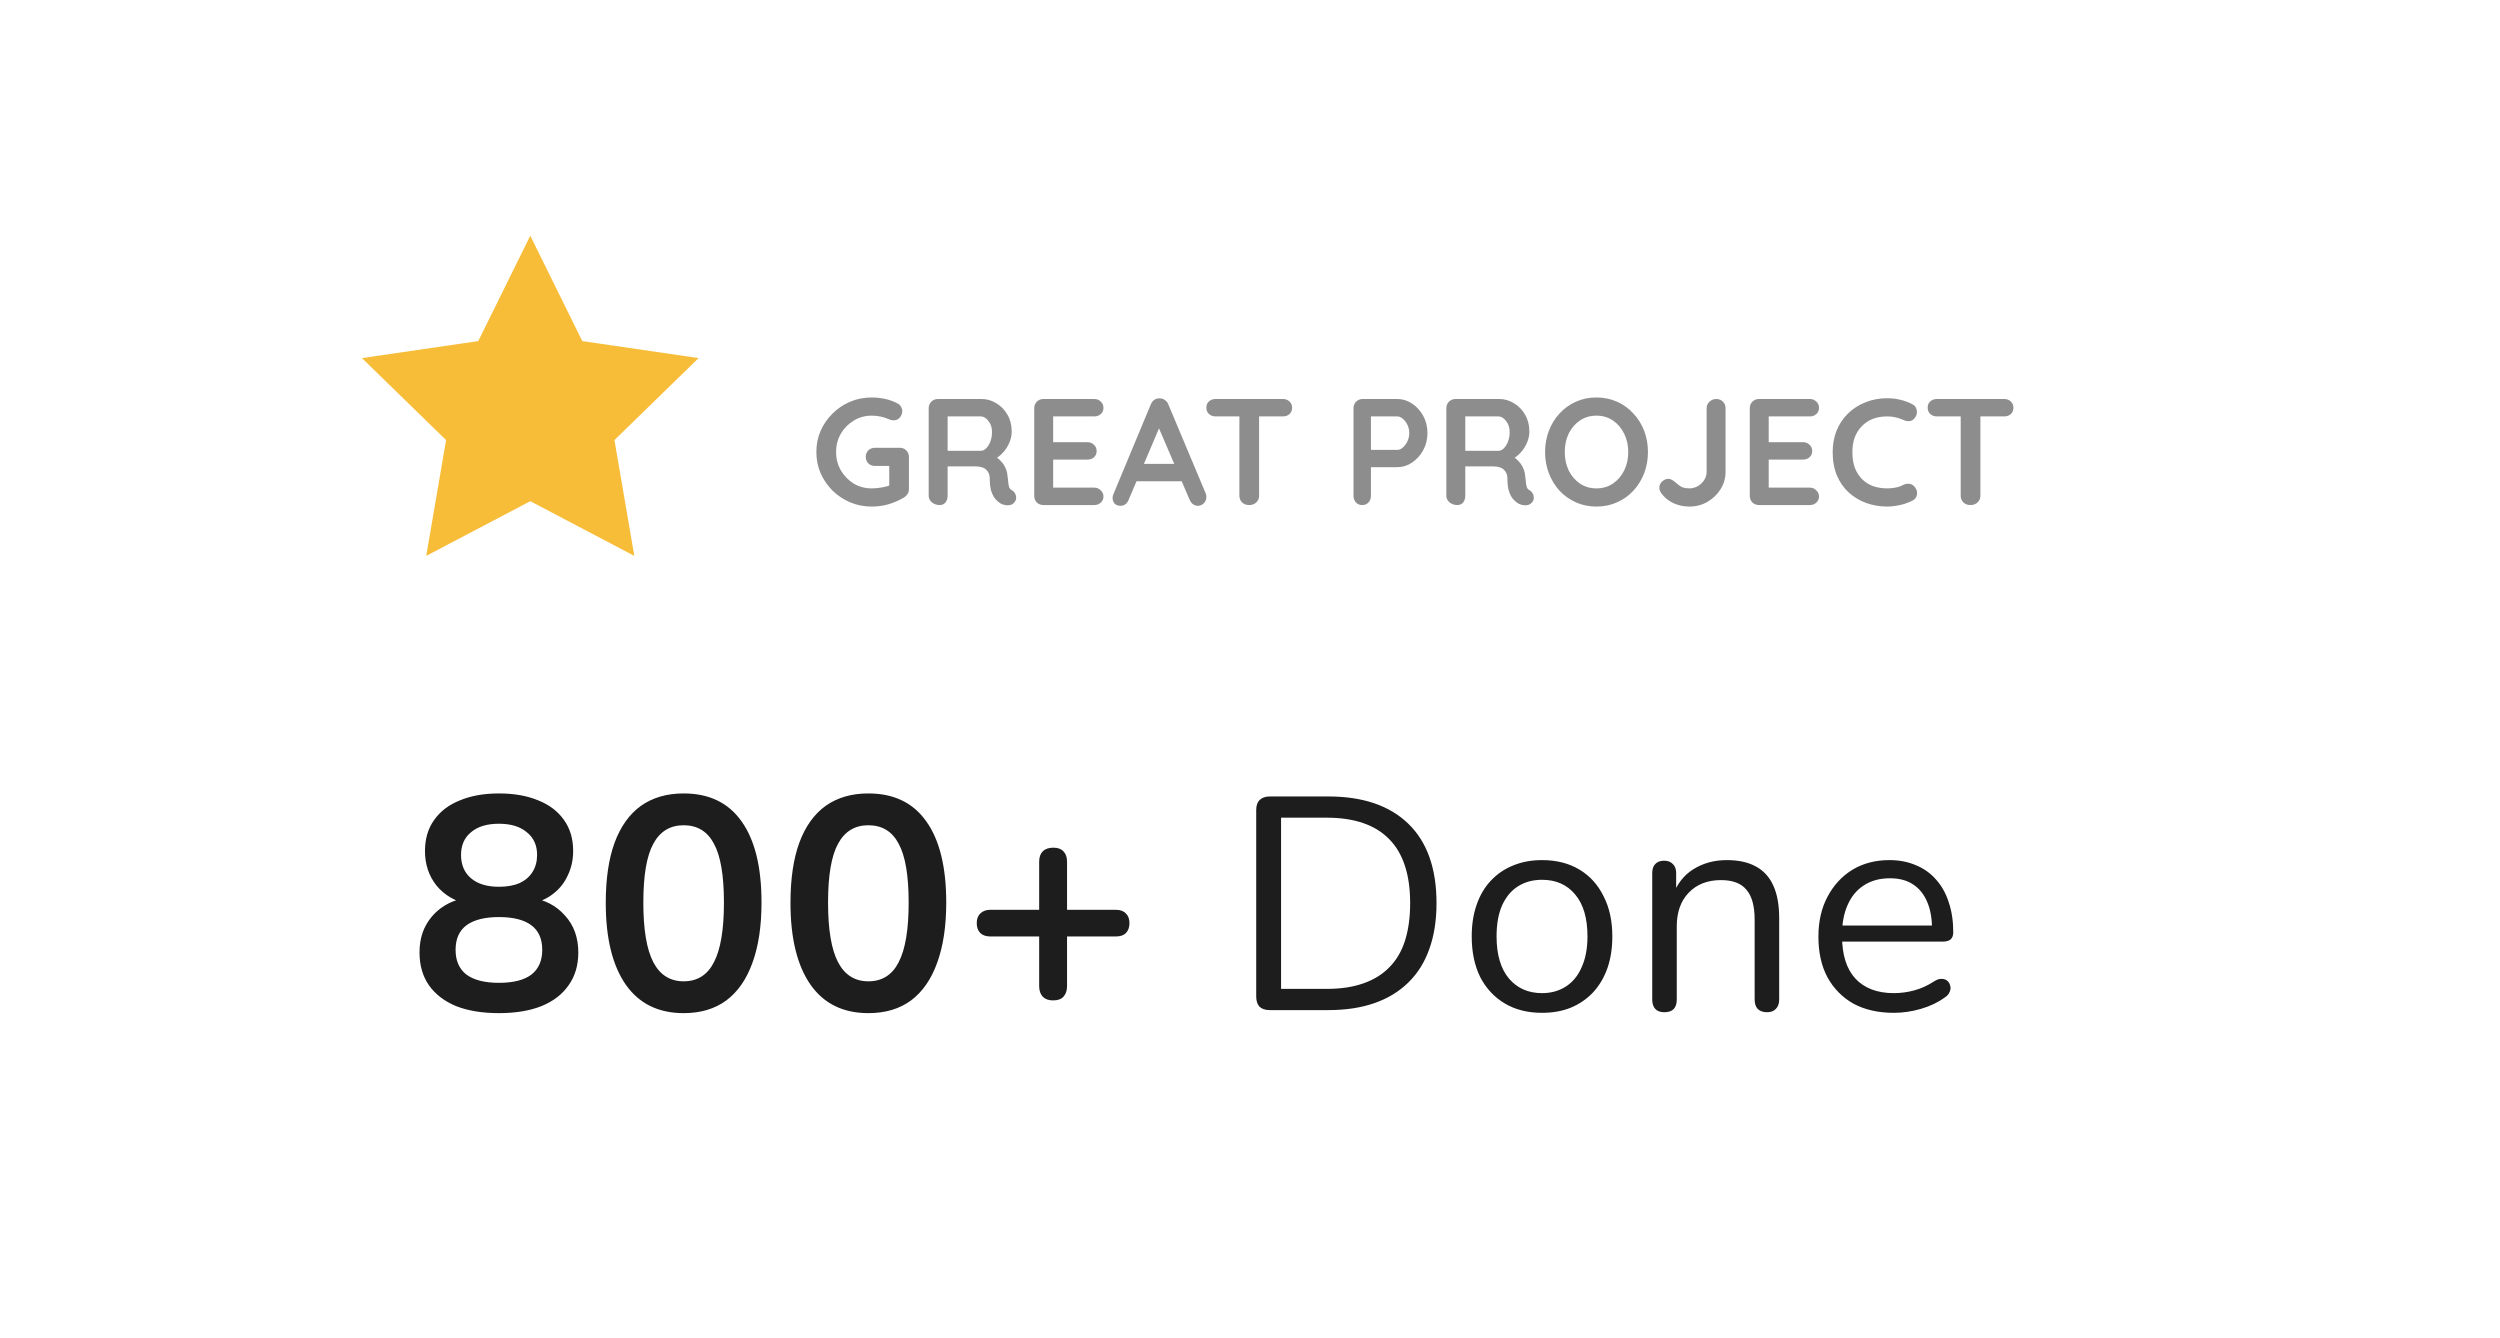 <svg xmlns="http://www.w3.org/2000/svg" fill="none" viewBox="21 16 99 53">
<g filter="url(#filter0_d_1_1244)">
<rect x="21" y="16" width="99" height="53" rx="6" fill="white"/>
</g>
<path opacity="0.5" d="M55.518 36.06C55.214 36.06 54.93 36.004 54.666 35.892C54.402 35.78 54.17 35.626 53.97 35.43C53.77 35.23 53.612 35 53.496 34.74C53.384 34.48 53.328 34.2 53.328 33.9C53.328 33.6 53.384 33.32 53.496 33.06C53.612 32.8 53.77 32.572 53.97 32.376C54.17 32.176 54.402 32.02 54.666 31.908C54.93 31.796 55.214 31.74 55.518 31.74C55.706 31.74 55.888 31.76 56.064 31.8C56.24 31.84 56.402 31.9 56.55 31.98C56.61 32.012 56.654 32.056 56.682 32.112C56.714 32.164 56.73 32.218 56.73 32.274C56.73 32.37 56.698 32.456 56.634 32.532C56.57 32.608 56.488 32.646 56.388 32.646C56.356 32.646 56.322 32.642 56.286 32.634C56.254 32.626 56.222 32.614 56.19 32.598C56.09 32.554 55.984 32.52 55.872 32.496C55.76 32.472 55.642 32.46 55.518 32.46C55.258 32.46 55.02 32.526 54.804 32.658C54.592 32.786 54.422 32.96 54.294 33.18C54.17 33.396 54.108 33.636 54.108 33.9C54.108 34.16 54.17 34.4 54.294 34.62C54.422 34.84 54.592 35.016 54.804 35.148C55.02 35.276 55.258 35.34 55.518 35.34C55.638 35.34 55.77 35.328 55.914 35.304C56.058 35.28 56.176 35.248 56.268 35.208L56.214 35.388V34.362L56.316 34.452H55.65C55.546 34.452 55.458 34.418 55.386 34.35C55.318 34.282 55.284 34.196 55.284 34.092C55.284 33.988 55.318 33.902 55.386 33.834C55.458 33.766 55.546 33.732 55.65 33.732H56.634C56.738 33.732 56.824 33.768 56.892 33.84C56.96 33.908 56.994 33.994 56.994 34.098V35.37C56.994 35.45 56.974 35.516 56.934 35.568C56.898 35.62 56.856 35.662 56.808 35.694C56.624 35.806 56.422 35.896 56.202 35.964C55.986 36.028 55.758 36.06 55.518 36.06ZM58.208 36C58.096 36 57.996 35.966 57.908 35.898C57.82 35.826 57.776 35.738 57.776 35.634V32.166C57.776 32.062 57.81 31.976 57.878 31.908C57.95 31.836 58.038 31.8 58.142 31.8H59.87C60.078 31.8 60.272 31.856 60.452 31.968C60.636 32.076 60.784 32.228 60.896 32.424C61.008 32.616 61.064 32.838 61.064 33.09C61.064 33.242 61.032 33.39 60.968 33.534C60.908 33.678 60.824 33.808 60.716 33.924C60.612 34.04 60.494 34.13 60.362 34.194L60.368 34.056C60.48 34.116 60.572 34.188 60.644 34.272C60.72 34.352 60.778 34.44 60.818 34.536C60.862 34.628 60.888 34.728 60.896 34.836C60.912 34.936 60.922 35.024 60.926 35.1C60.934 35.176 60.946 35.24 60.962 35.292C60.982 35.344 61.018 35.384 61.07 35.412C61.158 35.464 61.212 35.54 61.232 35.64C61.256 35.736 61.234 35.822 61.166 35.898C61.122 35.95 61.066 35.984 60.998 36C60.93 36.012 60.862 36.012 60.794 36C60.726 35.984 60.67 35.964 60.626 35.94C60.558 35.9 60.49 35.842 60.422 35.766C60.354 35.686 60.298 35.58 60.254 35.448C60.214 35.316 60.194 35.146 60.194 34.938C60.194 34.87 60.182 34.808 60.158 34.752C60.134 34.692 60.1 34.642 60.056 34.602C60.012 34.558 59.956 34.526 59.888 34.506C59.82 34.482 59.74 34.47 59.648 34.47H58.436L58.526 34.332V35.634C58.526 35.738 58.498 35.826 58.442 35.898C58.386 35.966 58.308 36 58.208 36ZM58.442 33.852H59.84C59.912 33.852 59.982 33.82 60.05 33.756C60.118 33.688 60.174 33.598 60.218 33.486C60.262 33.37 60.284 33.244 60.284 33.108C60.284 32.932 60.236 32.786 60.14 32.67C60.048 32.55 59.948 32.49 59.84 32.49H58.454L58.526 32.298V33.996L58.442 33.852ZM62.321 31.8H64.331C64.435 31.8 64.521 31.834 64.589 31.902C64.661 31.966 64.697 32.05 64.697 32.154C64.697 32.254 64.661 32.336 64.589 32.4C64.521 32.46 64.435 32.49 64.331 32.49H62.651L62.705 32.388V33.558L62.657 33.51H64.061C64.165 33.51 64.251 33.544 64.319 33.612C64.391 33.676 64.427 33.76 64.427 33.864C64.427 33.964 64.391 34.046 64.319 34.11C64.251 34.17 64.165 34.2 64.061 34.2H62.675L62.705 34.152V35.364L62.657 35.31H64.331C64.435 35.31 64.521 35.346 64.589 35.418C64.661 35.486 64.697 35.566 64.697 35.658C64.697 35.758 64.661 35.84 64.589 35.904C64.521 35.968 64.435 36 64.331 36H62.321C62.217 36 62.129 35.966 62.057 35.898C61.989 35.826 61.955 35.738 61.955 35.634V32.166C61.955 32.062 61.989 31.976 62.057 31.908C62.129 31.836 62.217 31.8 62.321 31.8ZM66.991 32.742L65.695 35.79C65.667 35.866 65.623 35.926 65.563 35.97C65.507 36.01 65.445 36.03 65.377 36.03C65.269 36.03 65.189 36 65.137 35.94C65.085 35.88 65.059 35.806 65.059 35.718C65.059 35.682 65.065 35.644 65.077 35.604L66.571 32.016C66.603 31.936 66.651 31.874 66.715 31.83C66.783 31.786 66.855 31.768 66.931 31.776C67.003 31.776 67.069 31.798 67.129 31.842C67.193 31.882 67.239 31.94 67.267 32.016L68.743 35.532C68.763 35.584 68.773 35.632 68.773 35.676C68.773 35.784 68.737 35.87 68.665 35.934C68.597 35.998 68.521 36.03 68.437 36.03C68.365 36.03 68.299 36.008 68.239 35.964C68.183 35.92 68.139 35.86 68.107 35.784L66.817 32.778L66.991 32.742ZM65.881 35.058L66.211 34.368H67.831L67.945 35.058H65.881ZM70.464 36C70.352 36 70.26 35.966 70.188 35.898C70.116 35.826 70.08 35.738 70.08 35.634V32.154H70.86V35.634C70.86 35.738 70.822 35.826 70.746 35.898C70.674 35.966 70.58 36 70.464 36ZM69.138 32.49C69.034 32.49 68.946 32.458 68.874 32.394C68.806 32.33 68.772 32.246 68.772 32.142C68.772 32.038 68.806 31.956 68.874 31.896C68.946 31.832 69.034 31.8 69.138 31.8H71.802C71.906 31.8 71.992 31.832 72.06 31.896C72.132 31.96 72.168 32.044 72.168 32.148C72.168 32.252 72.132 32.336 72.06 32.4C71.992 32.46 71.906 32.49 71.802 32.49H69.138ZM76.333 31.8C76.541 31.8 76.735 31.86 76.915 31.98C77.099 32.1 77.247 32.262 77.359 32.466C77.471 32.67 77.527 32.898 77.527 33.15C77.527 33.398 77.471 33.624 77.359 33.828C77.247 34.032 77.099 34.196 76.915 34.32C76.735 34.44 76.541 34.5 76.333 34.5H75.229L75.289 34.392V35.634C75.289 35.738 75.257 35.826 75.193 35.898C75.129 35.966 75.045 36 74.941 36C74.841 36 74.759 35.966 74.695 35.898C74.631 35.826 74.599 35.738 74.599 35.634V32.166C74.599 32.062 74.633 31.976 74.701 31.908C74.773 31.836 74.861 31.8 74.965 31.8H76.333ZM76.333 33.816C76.409 33.816 76.483 33.784 76.555 33.72C76.627 33.656 76.687 33.574 76.735 33.474C76.783 33.37 76.807 33.262 76.807 33.15C76.807 33.034 76.783 32.926 76.735 32.826C76.687 32.726 76.627 32.646 76.555 32.586C76.483 32.522 76.409 32.49 76.333 32.49H75.217L75.289 32.382V33.912L75.223 33.816H76.333ZM78.707 36C78.595 36 78.495 35.966 78.407 35.898C78.319 35.826 78.275 35.738 78.275 35.634V32.166C78.275 32.062 78.309 31.976 78.377 31.908C78.449 31.836 78.537 31.8 78.641 31.8H80.369C80.577 31.8 80.771 31.856 80.951 31.968C81.135 32.076 81.283 32.228 81.395 32.424C81.507 32.616 81.563 32.838 81.563 33.09C81.563 33.242 81.531 33.39 81.467 33.534C81.407 33.678 81.323 33.808 81.215 33.924C81.111 34.04 80.993 34.13 80.861 34.194L80.867 34.056C80.979 34.116 81.071 34.188 81.143 34.272C81.219 34.352 81.277 34.44 81.317 34.536C81.361 34.628 81.387 34.728 81.395 34.836C81.411 34.936 81.421 35.024 81.425 35.1C81.433 35.176 81.445 35.24 81.461 35.292C81.481 35.344 81.517 35.384 81.569 35.412C81.657 35.464 81.711 35.54 81.731 35.64C81.755 35.736 81.733 35.822 81.665 35.898C81.621 35.95 81.565 35.984 81.497 36C81.429 36.012 81.361 36.012 81.293 36C81.225 35.984 81.169 35.964 81.125 35.94C81.057 35.9 80.989 35.842 80.921 35.766C80.853 35.686 80.797 35.58 80.753 35.448C80.713 35.316 80.693 35.146 80.693 34.938C80.693 34.87 80.681 34.808 80.657 34.752C80.633 34.692 80.599 34.642 80.555 34.602C80.511 34.558 80.455 34.526 80.387 34.506C80.319 34.482 80.239 34.47 80.147 34.47H78.935L79.025 34.332V35.634C79.025 35.738 78.997 35.826 78.941 35.898C78.885 35.966 78.807 36 78.707 36ZM78.941 33.852H80.339C80.411 33.852 80.481 33.82 80.549 33.756C80.617 33.688 80.673 33.598 80.717 33.486C80.761 33.37 80.783 33.244 80.783 33.108C80.783 32.932 80.735 32.786 80.639 32.67C80.547 32.55 80.447 32.49 80.339 32.49H78.953L79.025 32.298V33.996L78.941 33.852ZM86.259 33.9C86.259 34.2 86.209 34.48 86.109 34.74C86.009 35 85.867 35.23 85.683 35.43C85.503 35.626 85.287 35.78 85.035 35.892C84.787 36.004 84.515 36.06 84.219 36.06C83.923 36.06 83.651 36.004 83.403 35.892C83.155 35.78 82.939 35.626 82.755 35.43C82.575 35.23 82.435 35 82.335 34.74C82.235 34.48 82.185 34.2 82.185 33.9C82.185 33.6 82.235 33.32 82.335 33.06C82.435 32.8 82.575 32.572 82.755 32.376C82.939 32.176 83.155 32.02 83.403 31.908C83.651 31.796 83.923 31.74 84.219 31.74C84.515 31.74 84.787 31.796 85.035 31.908C85.287 32.02 85.503 32.176 85.683 32.376C85.867 32.572 86.009 32.8 86.109 33.06C86.209 33.32 86.259 33.6 86.259 33.9ZM85.479 33.9C85.479 33.632 85.425 33.39 85.317 33.174C85.209 32.954 85.061 32.78 84.873 32.652C84.685 32.524 84.467 32.46 84.219 32.46C83.971 32.46 83.753 32.524 83.565 32.652C83.377 32.78 83.229 32.952 83.121 33.168C83.017 33.384 82.965 33.628 82.965 33.9C82.965 34.168 83.017 34.412 83.121 34.632C83.229 34.848 83.377 35.02 83.565 35.148C83.753 35.276 83.971 35.34 84.219 35.34C84.467 35.34 84.685 35.276 84.873 35.148C85.061 35.02 85.209 34.848 85.317 34.632C85.425 34.412 85.479 34.168 85.479 33.9ZM87.898 36.06C87.67 36.06 87.458 36.014 87.262 35.922C87.066 35.83 86.906 35.698 86.782 35.526C86.734 35.454 86.71 35.384 86.71 35.316C86.71 35.216 86.748 35.132 86.824 35.064C86.904 34.996 86.982 34.962 87.058 34.962C87.118 34.962 87.176 34.98 87.232 35.016C87.292 35.052 87.346 35.094 87.394 35.142C87.474 35.214 87.552 35.266 87.628 35.298C87.708 35.326 87.798 35.34 87.898 35.34C88.018 35.34 88.13 35.31 88.234 35.25C88.338 35.19 88.422 35.11 88.486 35.01C88.55 34.91 88.582 34.802 88.582 34.686V32.166C88.582 32.062 88.62 31.976 88.696 31.908C88.772 31.836 88.86 31.8 88.96 31.8C89.072 31.8 89.162 31.836 89.23 31.908C89.298 31.976 89.332 32.062 89.332 32.166V34.686C89.332 34.93 89.268 35.156 89.14 35.364C89.012 35.572 88.84 35.74 88.624 35.868C88.408 35.996 88.166 36.06 87.898 36.06ZM90.657 31.8H92.667C92.771 31.8 92.857 31.834 92.925 31.902C92.997 31.966 93.033 32.05 93.033 32.154C93.033 32.254 92.997 32.336 92.925 32.4C92.857 32.46 92.771 32.49 92.667 32.49H90.987L91.041 32.388V33.558L90.993 33.51H92.397C92.501 33.51 92.587 33.544 92.655 33.612C92.727 33.676 92.763 33.76 92.763 33.864C92.763 33.964 92.727 34.046 92.655 34.11C92.587 34.17 92.501 34.2 92.397 34.2H91.011L91.041 34.152V35.364L90.993 35.31H92.667C92.771 35.31 92.857 35.346 92.925 35.418C92.997 35.486 93.033 35.566 93.033 35.658C93.033 35.758 92.997 35.84 92.925 35.904C92.857 35.968 92.771 36 92.667 36H90.657C90.553 36 90.465 35.966 90.393 35.898C90.325 35.826 90.291 35.738 90.291 35.634V32.166C90.291 32.062 90.325 31.976 90.393 31.908C90.465 31.836 90.553 31.8 90.657 31.8ZM96.724 32.004C96.828 32.056 96.888 32.138 96.904 32.25C96.924 32.362 96.896 32.464 96.82 32.556C96.768 32.628 96.7 32.668 96.616 32.676C96.536 32.684 96.454 32.668 96.37 32.628C96.274 32.584 96.172 32.55 96.064 32.526C95.96 32.502 95.85 32.49 95.734 32.49C95.518 32.49 95.324 32.524 95.152 32.592C94.984 32.66 94.84 32.758 94.72 32.886C94.6 33.01 94.508 33.158 94.444 33.33C94.384 33.502 94.354 33.692 94.354 33.9C94.354 34.144 94.388 34.356 94.456 34.536C94.528 34.716 94.626 34.866 94.75 34.986C94.874 35.106 95.02 35.196 95.188 35.256C95.356 35.312 95.538 35.34 95.734 35.34C95.842 35.34 95.95 35.33 96.058 35.31C96.166 35.29 96.27 35.254 96.37 35.202C96.454 35.162 96.536 35.148 96.616 35.16C96.7 35.172 96.77 35.214 96.826 35.286C96.906 35.386 96.934 35.49 96.91 35.598C96.89 35.702 96.83 35.778 96.73 35.826C96.626 35.878 96.518 35.922 96.406 35.958C96.298 35.99 96.188 36.014 96.076 36.03C95.964 36.05 95.85 36.06 95.734 36.06C95.446 36.06 95.172 36.014 94.912 35.922C94.656 35.83 94.426 35.694 94.222 35.514C94.022 35.334 93.864 35.11 93.748 34.842C93.632 34.57 93.574 34.256 93.574 33.9C93.574 33.592 93.626 33.308 93.73 33.048C93.838 32.788 93.988 32.564 94.18 32.376C94.376 32.184 94.606 32.036 94.87 31.932C95.134 31.824 95.422 31.77 95.734 31.77C95.91 31.77 96.082 31.79 96.25 31.83C96.418 31.87 96.576 31.928 96.724 32.004ZM99.028 36C98.916 36 98.824 35.966 98.752 35.898C98.68 35.826 98.644 35.738 98.644 35.634V32.154H99.424V35.634C99.424 35.738 99.386 35.826 99.31 35.898C99.238 35.966 99.144 36 99.028 36ZM97.702 32.49C97.598 32.49 97.51 32.458 97.438 32.394C97.37 32.33 97.336 32.246 97.336 32.142C97.336 32.038 97.37 31.956 97.438 31.896C97.51 31.832 97.598 31.8 97.702 31.8H100.366C100.47 31.8 100.556 31.832 100.624 31.896C100.696 31.96 100.732 32.044 100.732 32.148C100.732 32.252 100.696 32.336 100.624 32.4C100.556 32.46 100.47 32.49 100.366 32.49H97.702Z" fill="#1D1D1D"/>
<path d="M40.757 56.12C40.101 56.12 39.537 56.028 39.065 55.844C38.601 55.652 38.241 55.376 37.985 55.016C37.737 54.656 37.613 54.224 37.613 53.72C37.613 53.32 37.693 52.968 37.853 52.664C38.021 52.352 38.249 52.1 38.537 51.908C38.825 51.716 39.153 51.596 39.521 51.548V51.8C39.009 51.688 38.597 51.444 38.285 51.068C37.981 50.684 37.829 50.228 37.829 49.7C37.829 49.22 37.949 48.812 38.189 48.476C38.429 48.132 38.769 47.872 39.209 47.696C39.649 47.512 40.165 47.42 40.757 47.42C41.357 47.42 41.877 47.512 42.317 47.696C42.757 47.872 43.097 48.132 43.337 48.476C43.577 48.812 43.697 49.22 43.697 49.7C43.697 50.052 43.625 50.376 43.481 50.672C43.345 50.968 43.149 51.212 42.893 51.404C42.645 51.596 42.353 51.724 42.017 51.788V51.548C42.577 51.628 43.029 51.864 43.373 52.256C43.725 52.64 43.901 53.128 43.901 53.72C43.901 54.224 43.773 54.656 43.517 55.016C43.269 55.376 42.909 55.652 42.437 55.844C41.973 56.028 41.413 56.12 40.757 56.12ZM40.757 54.92C41.325 54.92 41.753 54.812 42.041 54.596C42.329 54.372 42.473 54.044 42.473 53.612C42.473 53.18 42.329 52.856 42.041 52.64C41.753 52.424 41.325 52.316 40.757 52.316C40.197 52.316 39.769 52.424 39.473 52.64C39.185 52.856 39.041 53.18 39.041 53.612C39.041 54.044 39.185 54.372 39.473 54.596C39.769 54.812 40.197 54.92 40.757 54.92ZM40.757 51.116C41.077 51.116 41.349 51.068 41.573 50.972C41.797 50.868 41.969 50.72 42.089 50.528C42.209 50.336 42.269 50.112 42.269 49.856C42.269 49.472 42.133 49.172 41.861 48.956C41.597 48.732 41.229 48.62 40.757 48.62C40.285 48.62 39.917 48.732 39.653 48.956C39.389 49.172 39.257 49.472 39.257 49.856C39.257 50.248 39.389 50.556 39.653 50.78C39.917 51.004 40.285 51.116 40.757 51.116ZM48.072 56.12C47.072 56.12 46.308 55.744 45.78 54.992C45.252 54.232 44.988 53.152 44.988 51.752C44.988 50.808 45.104 50.016 45.336 49.376C45.576 48.728 45.924 48.24 46.38 47.912C46.844 47.584 47.408 47.42 48.072 47.42C49.08 47.42 49.844 47.788 50.364 48.524C50.892 49.26 51.156 50.332 51.156 51.74C51.156 52.676 51.036 53.472 50.796 54.128C50.564 54.776 50.22 55.272 49.764 55.616C49.308 55.952 48.744 56.12 48.072 56.12ZM48.072 54.86C48.616 54.86 49.016 54.608 49.272 54.104C49.536 53.6 49.668 52.812 49.668 51.74C49.668 50.668 49.536 49.892 49.272 49.412C49.016 48.924 48.616 48.68 48.072 48.68C47.536 48.68 47.136 48.924 46.872 49.412C46.608 49.892 46.476 50.668 46.476 51.74C46.476 52.812 46.608 53.6 46.872 54.104C47.136 54.608 47.536 54.86 48.072 54.86ZM55.387 56.12C54.387 56.12 53.623 55.744 53.095 54.992C52.567 54.232 52.303 53.152 52.303 51.752C52.303 50.808 52.419 50.016 52.651 49.376C52.891 48.728 53.239 48.24 53.695 47.912C54.159 47.584 54.723 47.42 55.387 47.42C56.395 47.42 57.159 47.788 57.679 48.524C58.207 49.26 58.471 50.332 58.471 51.74C58.471 52.676 58.351 53.472 58.111 54.128C57.879 54.776 57.535 55.272 57.079 55.616C56.623 55.952 56.059 56.12 55.387 56.12ZM55.387 54.86C55.931 54.86 56.331 54.608 56.587 54.104C56.851 53.6 56.983 52.812 56.983 51.74C56.983 50.668 56.851 49.892 56.587 49.412C56.331 48.924 55.931 48.68 55.387 48.68C54.851 48.68 54.451 48.924 54.187 49.412C53.923 49.892 53.791 50.668 53.791 51.74C53.791 52.812 53.923 53.6 54.187 54.104C54.451 54.608 54.851 54.86 55.387 54.86ZM62.703 55.616C62.527 55.616 62.391 55.568 62.295 55.472C62.199 55.368 62.151 55.228 62.151 55.052V53.084H60.219C60.051 53.084 59.919 53.04 59.823 52.952C59.727 52.856 59.679 52.724 59.679 52.556C59.679 52.388 59.727 52.26 59.823 52.172C59.919 52.076 60.051 52.028 60.219 52.028H62.151V50.12C62.151 49.944 62.199 49.808 62.295 49.712C62.391 49.616 62.531 49.568 62.715 49.568C62.891 49.568 63.023 49.616 63.111 49.712C63.207 49.808 63.255 49.944 63.255 50.12V52.028H65.187C65.363 52.028 65.495 52.076 65.583 52.172C65.679 52.26 65.727 52.388 65.727 52.556C65.727 52.724 65.679 52.856 65.583 52.952C65.495 53.04 65.363 53.084 65.187 53.084H63.255V55.052C63.255 55.228 63.207 55.368 63.111 55.472C63.023 55.568 62.887 55.616 62.703 55.616ZM71.286 56C71.11 56 70.974 55.956 70.878 55.868C70.79 55.772 70.746 55.636 70.746 55.46V48.08C70.746 47.904 70.79 47.772 70.878 47.684C70.974 47.588 71.11 47.54 71.286 47.54H73.602C74.97 47.54 76.026 47.9 76.77 48.62C77.514 49.34 77.886 50.388 77.886 51.764C77.886 52.452 77.79 53.06 77.598 53.588C77.414 54.108 77.138 54.548 76.77 54.908C76.402 55.268 75.954 55.54 75.426 55.724C74.898 55.908 74.29 56 73.602 56H71.286ZM71.73 55.16H73.53C74.09 55.16 74.574 55.088 74.982 54.944C75.398 54.8 75.742 54.588 76.014 54.308C76.294 54.028 76.502 53.676 76.638 53.252C76.774 52.82 76.842 52.324 76.842 51.764C76.842 50.636 76.566 49.792 76.014 49.232C75.462 48.664 74.634 48.38 73.53 48.38H71.73V55.16ZM82.064 56.108C81.496 56.108 81.004 55.984 80.588 55.736C80.172 55.488 79.848 55.14 79.616 54.692C79.392 54.236 79.28 53.7 79.28 53.084C79.28 52.62 79.344 52.204 79.472 51.836C79.6 51.46 79.788 51.14 80.036 50.876C80.284 50.612 80.576 50.412 80.912 50.276C81.256 50.132 81.64 50.06 82.064 50.06C82.632 50.06 83.124 50.184 83.54 50.432C83.956 50.68 84.276 51.032 84.5 51.488C84.732 51.936 84.848 52.468 84.848 53.084C84.848 53.548 84.784 53.964 84.656 54.332C84.528 54.7 84.34 55.02 84.092 55.292C83.844 55.556 83.548 55.76 83.204 55.904C82.868 56.04 82.488 56.108 82.064 56.108ZM82.064 55.328C82.424 55.328 82.74 55.24 83.012 55.064C83.284 54.888 83.492 54.632 83.636 54.296C83.788 53.96 83.864 53.556 83.864 53.084C83.864 52.356 83.7 51.8 83.372 51.416C83.052 51.032 82.616 50.84 82.064 50.84C81.696 50.84 81.376 50.928 81.104 51.104C80.84 51.272 80.632 51.524 80.48 51.86C80.336 52.188 80.264 52.596 80.264 53.084C80.264 53.804 80.428 54.36 80.756 54.752C81.084 55.136 81.52 55.328 82.064 55.328ZM86.908 56.084C86.748 56.084 86.628 56.04 86.548 55.952C86.468 55.864 86.428 55.74 86.428 55.58V50.576C86.428 50.416 86.468 50.296 86.548 50.216C86.628 50.128 86.744 50.084 86.896 50.084C87.048 50.084 87.164 50.128 87.244 50.216C87.332 50.296 87.376 50.416 87.376 50.576V51.608L87.244 51.464C87.412 51 87.684 50.652 88.06 50.42C88.444 50.18 88.884 50.06 89.38 50.06C89.844 50.06 90.228 50.144 90.532 50.312C90.844 50.48 91.076 50.736 91.228 51.08C91.38 51.416 91.456 51.844 91.456 52.364V55.58C91.456 55.74 91.412 55.864 91.324 55.952C91.244 56.04 91.128 56.084 90.976 56.084C90.816 56.084 90.692 56.04 90.604 55.952C90.524 55.864 90.484 55.74 90.484 55.58V52.424C90.484 51.88 90.376 51.484 90.16 51.236C89.952 50.98 89.616 50.852 89.152 50.852C88.616 50.852 88.188 51.02 87.868 51.356C87.556 51.684 87.4 52.124 87.4 52.676V55.58C87.4 55.916 87.236 56.084 86.908 56.084ZM95.997 56.108C95.381 56.108 94.849 55.988 94.401 55.748C93.961 55.5 93.617 55.152 93.369 54.704C93.129 54.256 93.009 53.72 93.009 53.096C93.009 52.488 93.129 51.96 93.369 51.512C93.609 51.056 93.937 50.7 94.353 50.444C94.777 50.188 95.265 50.06 95.817 50.06C96.209 50.06 96.561 50.128 96.873 50.264C97.185 50.392 97.449 50.58 97.665 50.828C97.889 51.076 98.057 51.376 98.169 51.728C98.289 52.08 98.349 52.476 98.349 52.916C98.349 53.044 98.313 53.14 98.241 53.204C98.169 53.26 98.065 53.288 97.929 53.288H93.753V52.652H97.701L97.509 52.808C97.509 52.376 97.445 52.012 97.317 51.716C97.189 51.412 97.001 51.18 96.753 51.02C96.513 50.86 96.209 50.78 95.841 50.78C95.433 50.78 95.085 50.876 94.797 51.068C94.517 51.252 94.305 51.512 94.161 51.848C94.017 52.176 93.945 52.56 93.945 53V53.072C93.945 53.808 94.121 54.368 94.473 54.752C94.833 55.136 95.341 55.328 95.997 55.328C96.269 55.328 96.537 55.292 96.801 55.22C97.073 55.148 97.337 55.028 97.593 54.86C97.705 54.788 97.805 54.756 97.893 54.764C97.989 54.764 98.065 54.792 98.121 54.848C98.177 54.896 98.213 54.96 98.229 55.04C98.253 55.112 98.245 55.192 98.205 55.28C98.173 55.368 98.105 55.444 98.001 55.508C97.737 55.7 97.425 55.848 97.065 55.952C96.705 56.056 96.349 56.108 95.997 56.108Z" fill="#1D1D1D"/>
<path d="M41.999 25.333L44.059 29.507L48.665 30.18L45.332 33.427L46.119 38.013L41.999 35.847L37.879 38.013L38.665 33.427L35.332 30.18L39.939 29.507L41.999 25.333Z" fill="#F8BD38"/>
<defs>
<filter id="filter0_d_1_1244" x="-3" y="0" width="147" height="101" filterUnits="userSpaceOnUse" color-interpolation-filters="sRGB">
<feFlood flood-opacity="0" result="BackgroundImageFix"/>
<feColorMatrix in="SourceAlpha" type="matrix" values="0 0 0 0 0 0 0 0 0 0 0 0 0 0 0 0 0 0 127 0" result="hardAlpha"/>
<feOffset dy="8"/>
<feGaussianBlur stdDeviation="12"/>
<feComposite in2="hardAlpha" operator="out"/>
<feColorMatrix type="matrix" values="0 0 0 0 0 0 0 0 0 0 0 0 0 0 0 0 0 0 0.15 0"/>
<feBlend mode="normal" in2="BackgroundImageFix" result="effect1_dropShadow_1_1244"/>
<feBlend mode="normal" in="SourceGraphic" in2="effect1_dropShadow_1_1244" result="shape"/>
</filter>
</defs>
</svg>